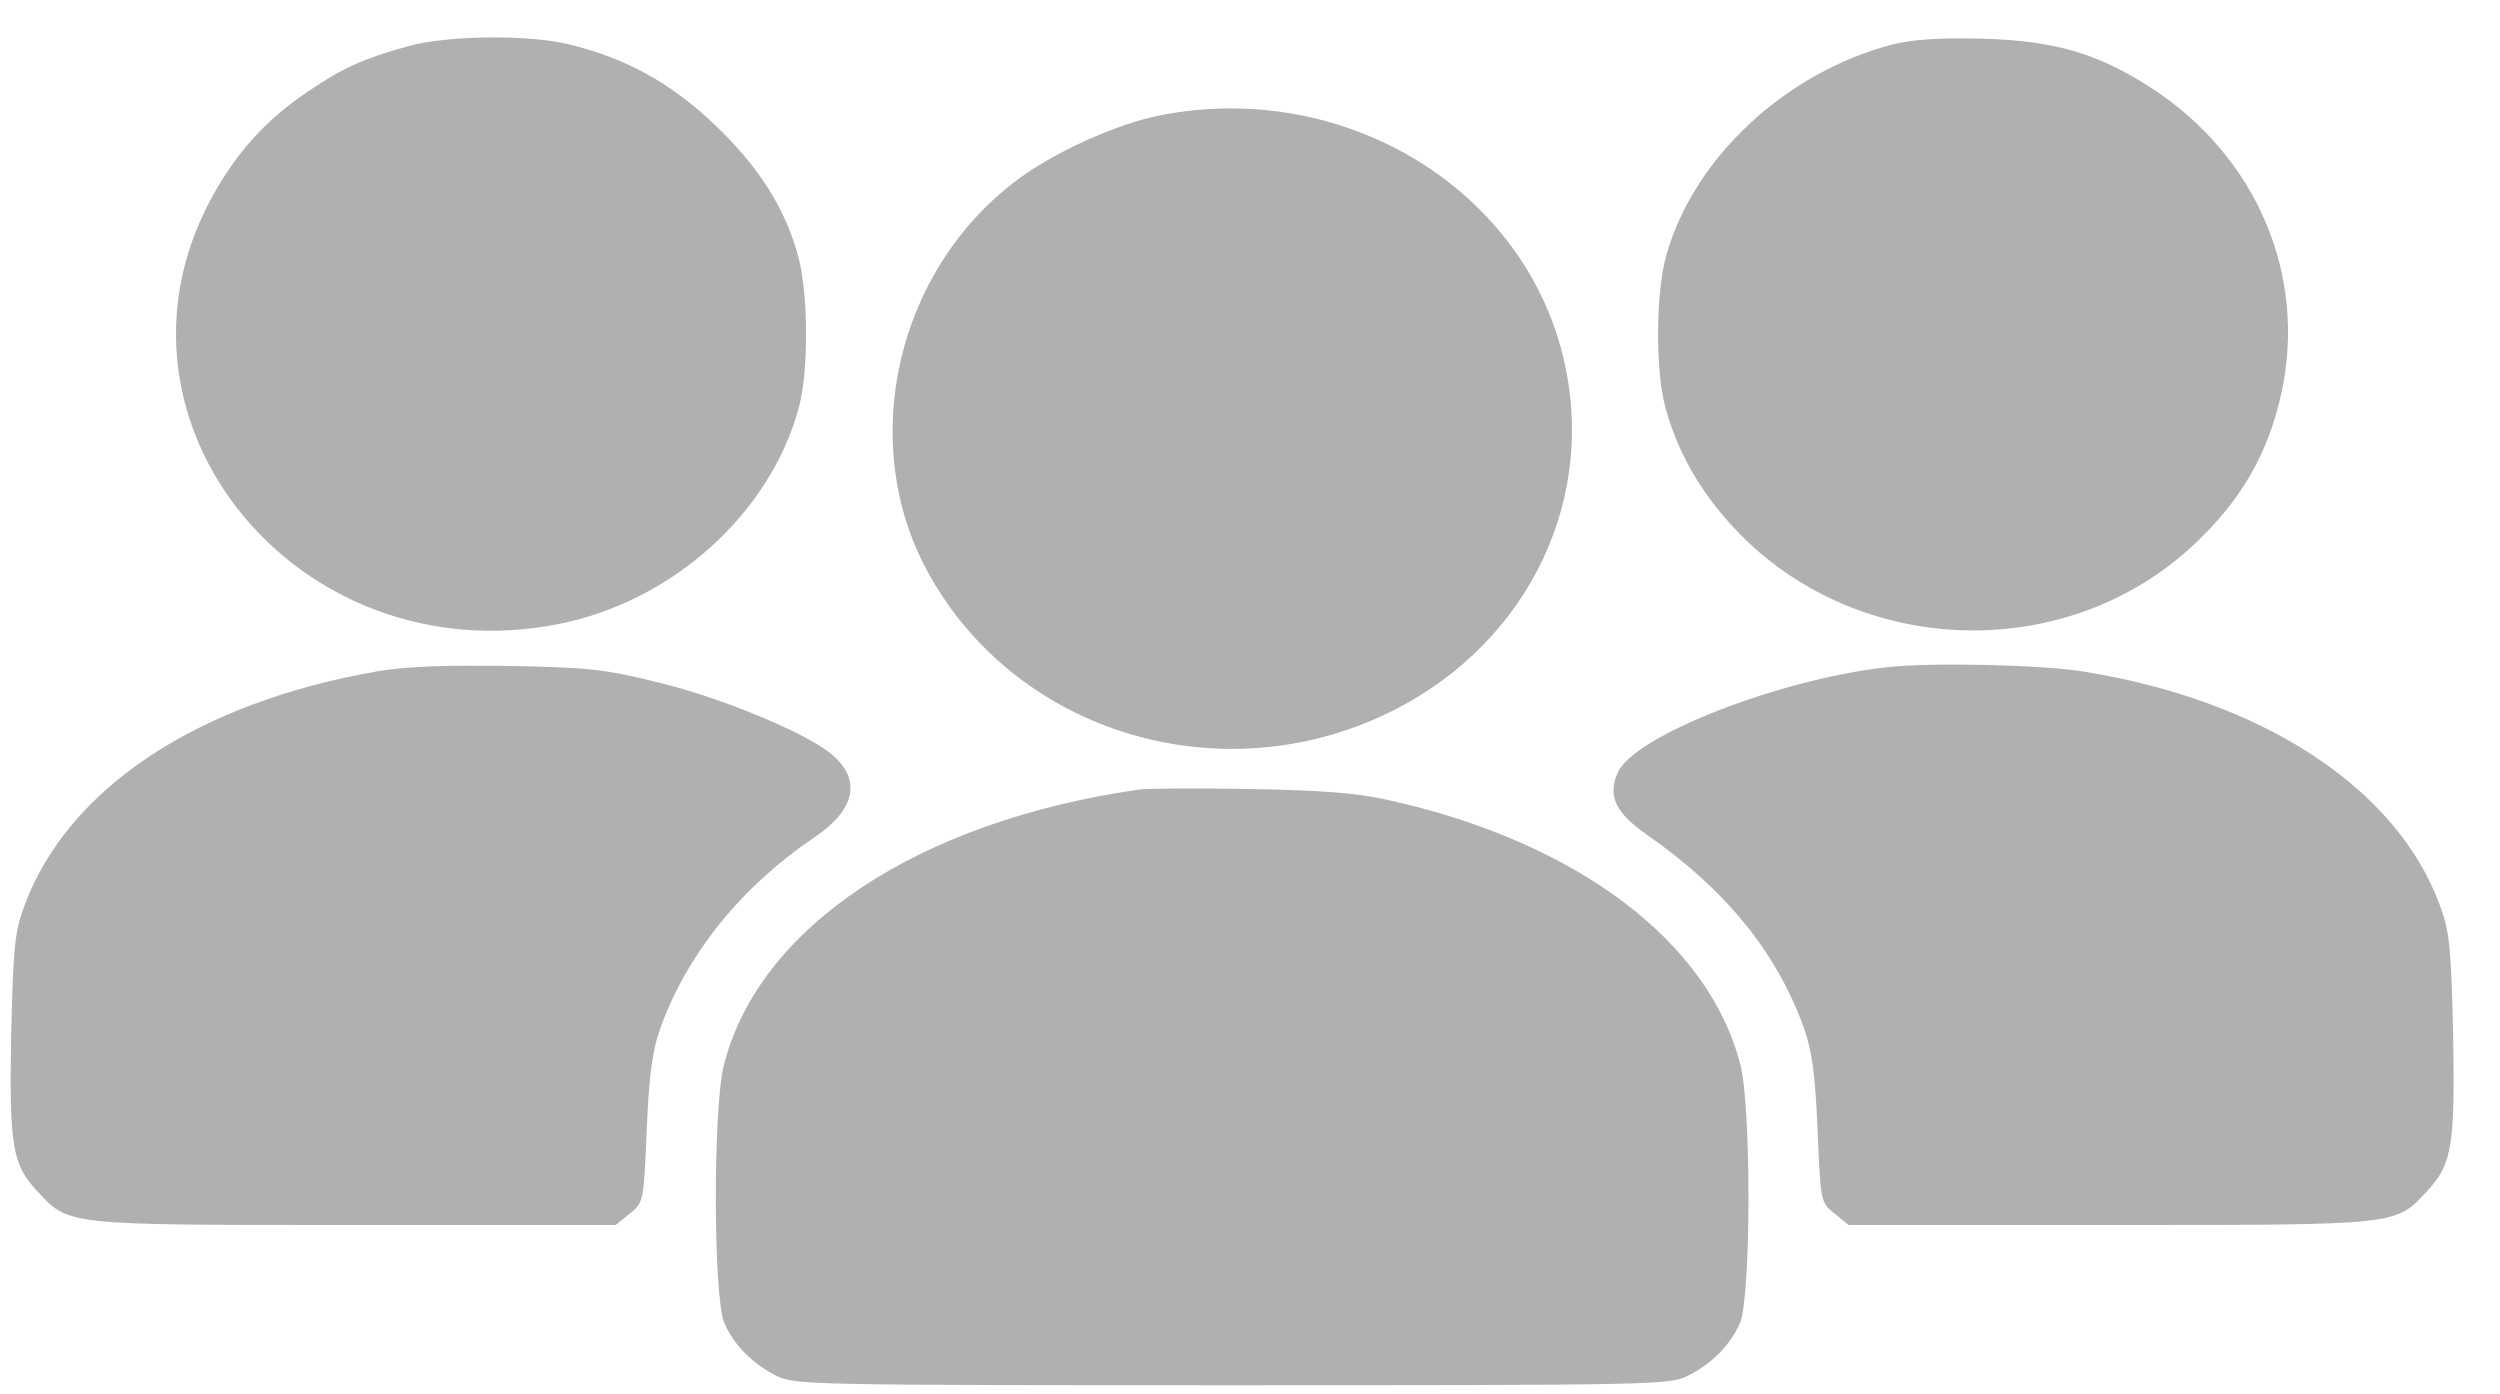 <svg width="52" height="29" viewBox="0 0 52 29" fill="none" xmlns="http://www.w3.org/2000/svg">
<path d="M8.493 0.96C7.566 1.215 7.129 1.411 6.41 1.901C5.525 2.489 4.889 3.205 4.379 4.156C1.9 8.793 6.212 14.048 11.618 12.98C13.993 12.509 16.025 10.676 16.618 8.47C16.816 7.725 16.816 6.195 16.618 5.391C16.358 4.372 15.795 3.47 14.848 2.578C13.941 1.715 13.004 1.205 11.827 0.921C10.983 0.715 9.295 0.735 8.493 0.96Z" fill="#B0B0B0"/>
<path d="M39.379 0.921C37.139 1.499 35.212 3.293 34.65 5.342C34.441 6.117 34.431 7.705 34.639 8.47C34.92 9.519 35.504 10.46 36.358 11.274C38.92 13.695 43.056 13.734 45.618 11.342C46.608 10.421 47.17 9.45 47.452 8.185C47.993 5.715 46.931 3.234 44.722 1.813C43.608 1.097 42.702 0.842 41.202 0.803C40.337 0.783 39.775 0.823 39.379 0.921Z" fill="#B0B0B0"/>
<path d="M24.118 2.401C23.202 2.588 21.899 3.176 21.129 3.764C18.649 5.637 17.837 9.176 19.274 11.852C21.045 15.156 25.191 16.499 28.702 14.911C31.639 13.578 33.212 10.578 32.545 7.558C31.754 3.95 27.972 1.637 24.118 2.401Z" fill="#B0B0B0"/>
<path d="M7.868 13.96C4.118 14.607 1.42 16.391 0.514 18.823C0.306 19.381 0.275 19.685 0.233 21.509C0.191 23.823 0.254 24.215 0.764 24.764C1.441 25.489 1.275 25.48 7.368 25.48H12.806L13.098 25.244C13.389 25.009 13.389 24.999 13.452 23.499C13.504 22.323 13.566 21.862 13.743 21.362C14.306 19.823 15.431 18.43 16.962 17.401C17.785 16.842 17.92 16.225 17.316 15.705C16.816 15.264 15.004 14.509 13.691 14.195C12.577 13.921 12.264 13.881 10.577 13.852C9.233 13.832 8.472 13.862 7.868 13.96Z" fill="#B0B0B0"/>
<path d="M39.222 13.881C36.972 14.136 33.983 15.313 33.65 16.068C33.431 16.558 33.608 16.911 34.254 17.362C35.879 18.489 36.952 19.803 37.514 21.362C37.691 21.862 37.754 22.323 37.806 23.499C37.868 24.999 37.868 25.009 38.16 25.244L38.452 25.48H43.889C49.983 25.48 49.816 25.489 50.493 24.764C51.004 24.215 51.066 23.823 51.025 21.509C50.983 19.685 50.952 19.372 50.743 18.813C49.847 16.391 47.066 14.568 43.347 13.97C42.452 13.823 40.129 13.774 39.222 13.881Z" fill="#B0B0B0"/>
<path d="M23.702 16.421C19.108 17.078 15.785 19.274 15.056 22.156C14.827 23.068 14.837 26.999 15.066 27.519C15.264 27.98 15.67 28.382 16.17 28.627C16.545 28.803 16.91 28.813 25.629 28.813C34.347 28.813 34.712 28.803 35.087 28.627C35.587 28.382 35.993 27.98 36.191 27.519C36.42 26.999 36.431 23.068 36.202 22.156C35.556 19.587 32.785 17.499 28.858 16.637C28.181 16.489 27.504 16.44 25.993 16.411C24.91 16.391 23.879 16.401 23.702 16.421Z" fill="#B0B0B0"/>
</svg>
